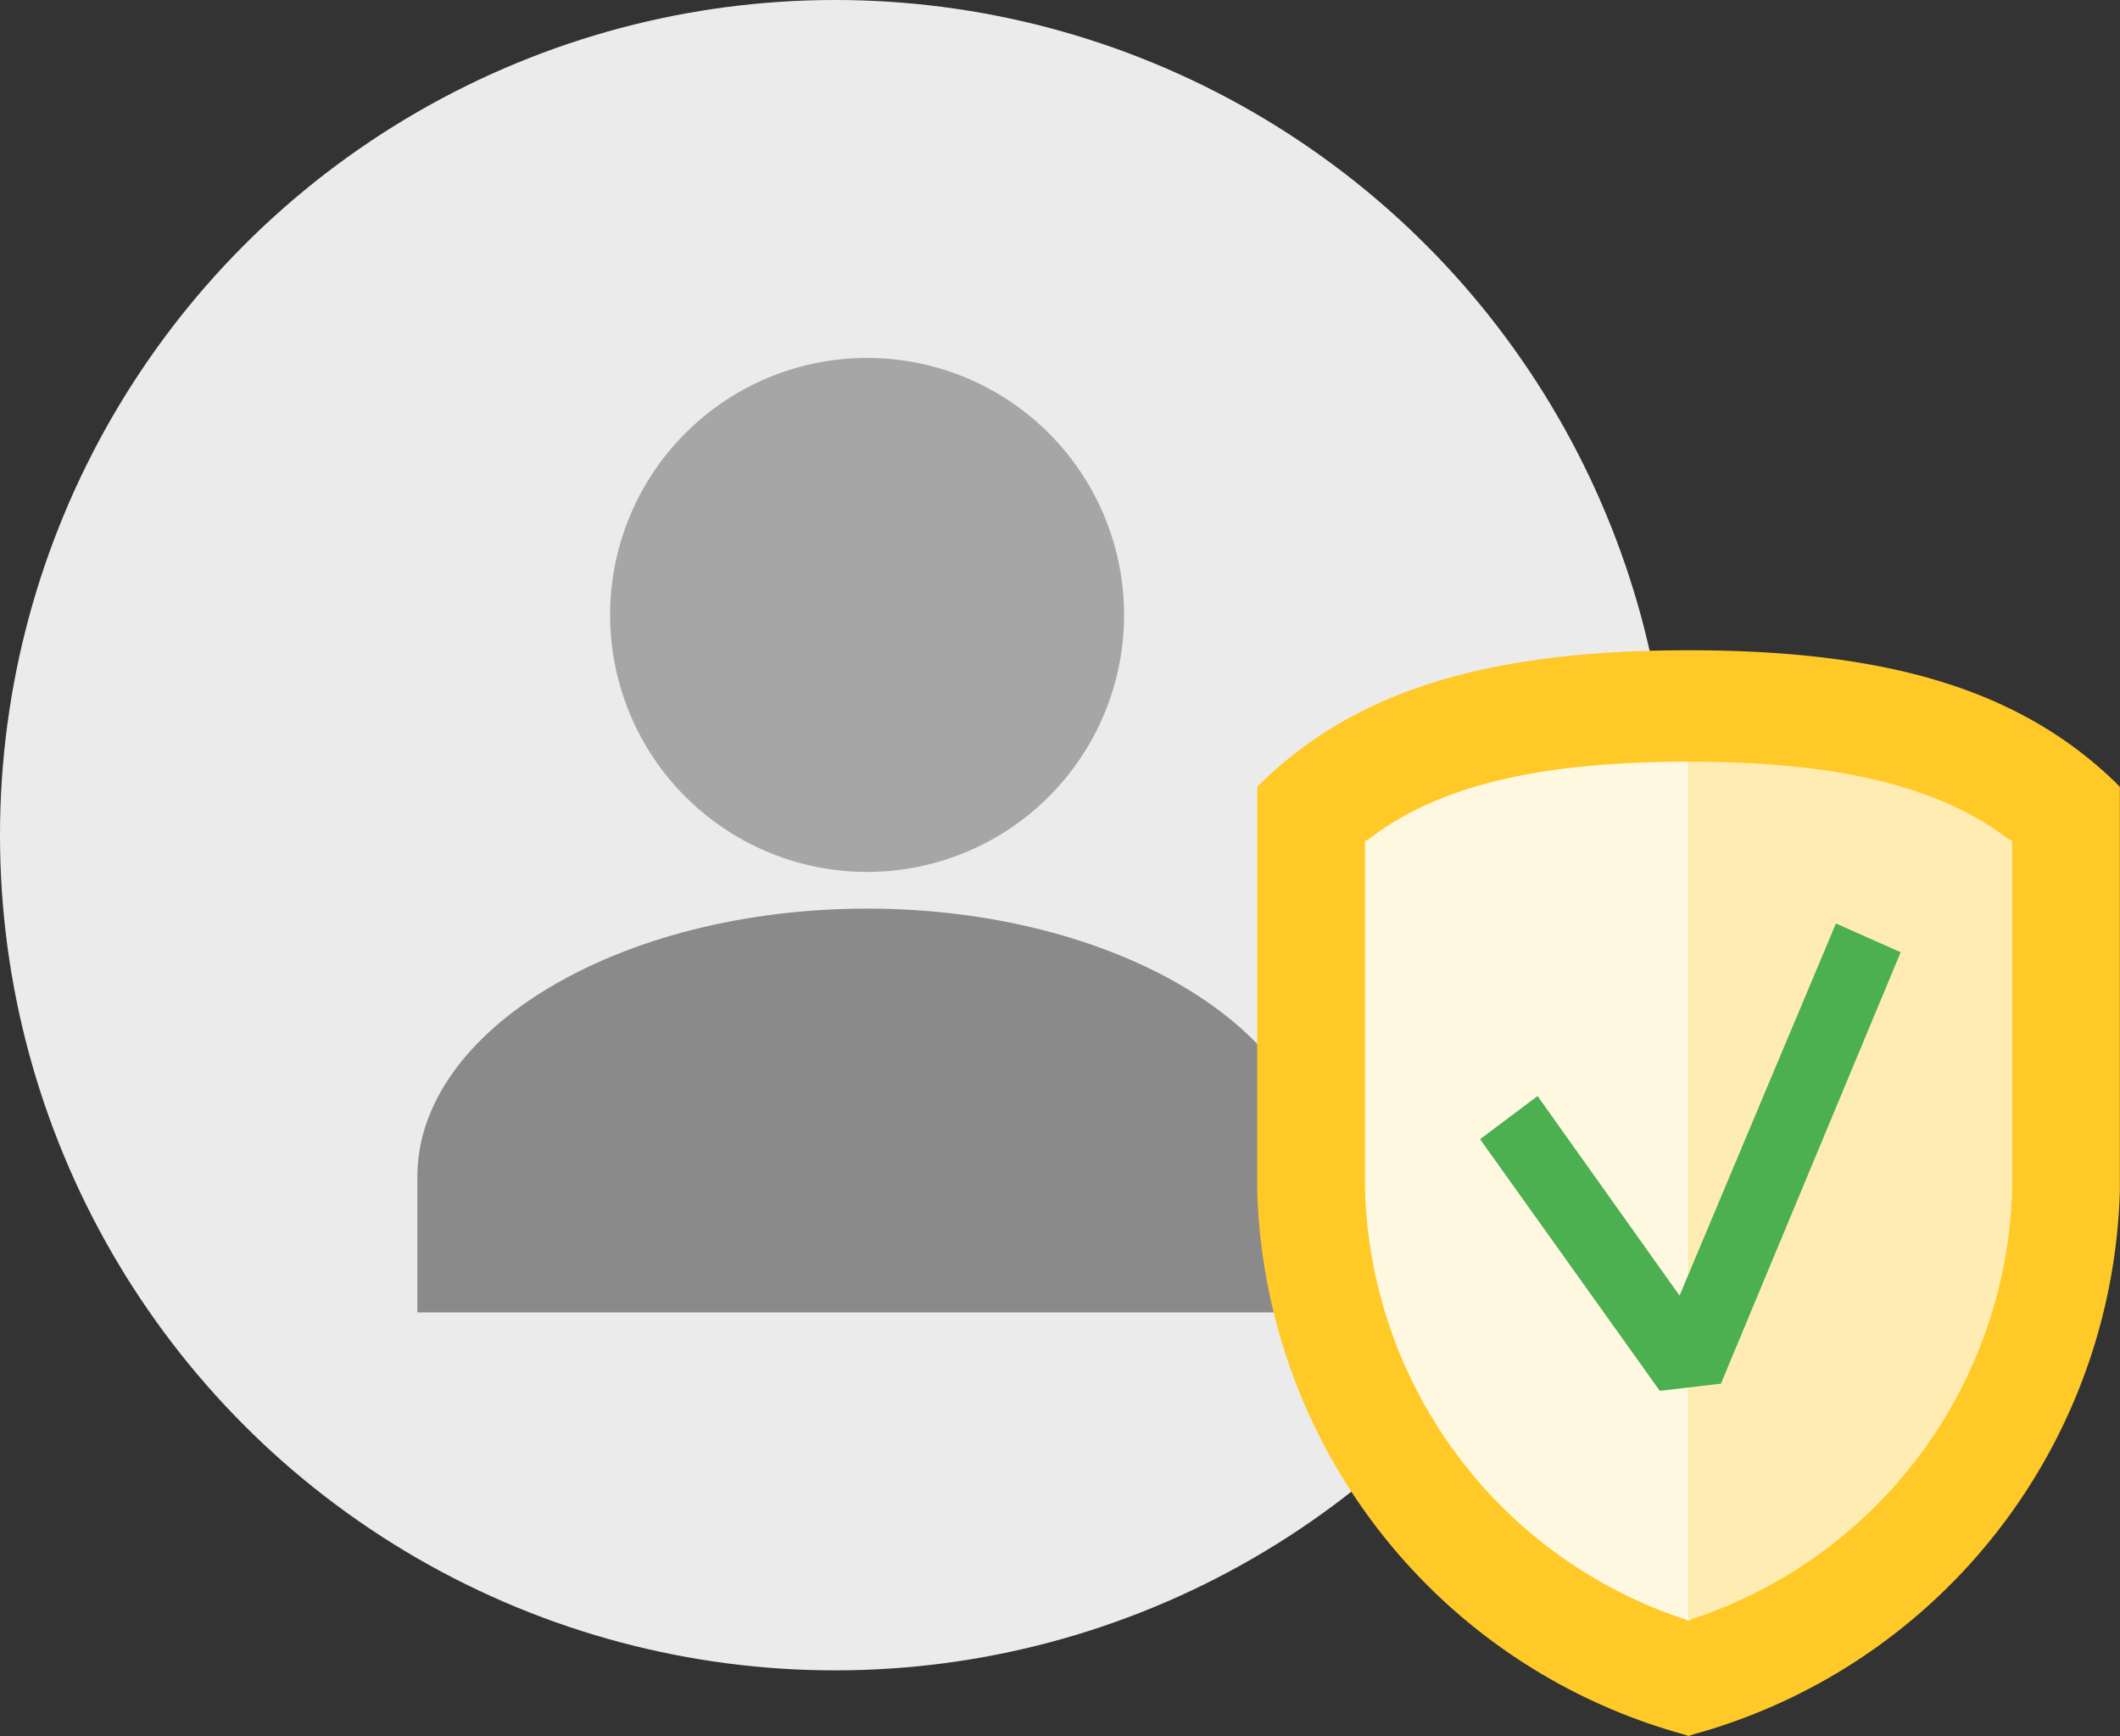 <svg xmlns="http://www.w3.org/2000/svg" width="35.54" height="29.1" viewBox="0 0 35.54 29.1">
  <rect x="0" y="0" width="35.54" height="29.1" fill="#333333" stroke="none"/>
  <g id="SuperAdmin_User" data-name="SuperAdmin User" transform="translate(-1429 -319)">
    <circle id="Ellipse_40" data-name="Ellipse 40" cx="14" cy="14" r="14" transform="translate(1429 319)" fill="#ebebeb"/>
    <g id="Group_23558" data-name="Group 23558" transform="translate(594.535 18)">
      <g id="user-1183672" transform="translate(829.062 299.308)">
        <path id="Path_18002" data-name="Path 18002" d="M27.477,23.692V21.415c0-2.462-3.385-4.492-7.538-4.492S12.4,18.954,12.4,21.415v2.277" fill="#8a8a8a"/>
      </g>
      <path id="Path_18002-2" data-name="Path 18002" d="M24.246,12a4.308,4.308,0,1,1-4.308-4.308A4.308,4.308,0,0,1,24.246,12Z" transform="translate(829.063 299.308)" fill="#8a8a8a" opacity="0.7"/>
    </g>
    <g id="row_1" transform="translate(1442.076 327.9)">
      <g id="protection" transform="translate(8 2)">
        <path id="Path_185" data-name="Path 185" d="M22.373,4.2c-1.6-1.537-3.8-2.2-7.141-2.2S9.687,2.663,8.09,4.2L8,4.29v6.75a9.737,9.737,0,0,0,7.141,9.13l.09.03.09-.03a9.737,9.737,0,0,0,7.141-9.13V4.29Z" transform="translate(-8 -2)" fill="#ffca28"/>
        <path id="Path_186" data-name="Path 186" d="M37.364,9.5c-1.175-.9-2.893-1.3-5.364-1.3V22.6l.06-.03a7.814,7.814,0,0,0,5.364-7.2V9.526Z" transform="translate(-24.768 -6.332)" fill="#ffecb3"/>
        <path id="Path_187" data-name="Path 187" d="M14.06,9.5l-.06.03v5.846a7.814,7.814,0,0,0,5.364,7.2l.06.03V8.2C16.953,8.2,15.235,8.592,14.06,9.5Z" transform="translate(-12.192 -6.332)" fill="#fff8e1"/>
        <path id="Path_188" data-name="Path 188" d="M23.413,25.034,20.4,20.816l.964-.723,2.38,3.345L26.366,17.2l1.085.482-3.013,7.232Z" transform="translate(-16.664 -12.62)" fill="#4caf50"/>
      </g>
    </g>
  </g>
</svg>
